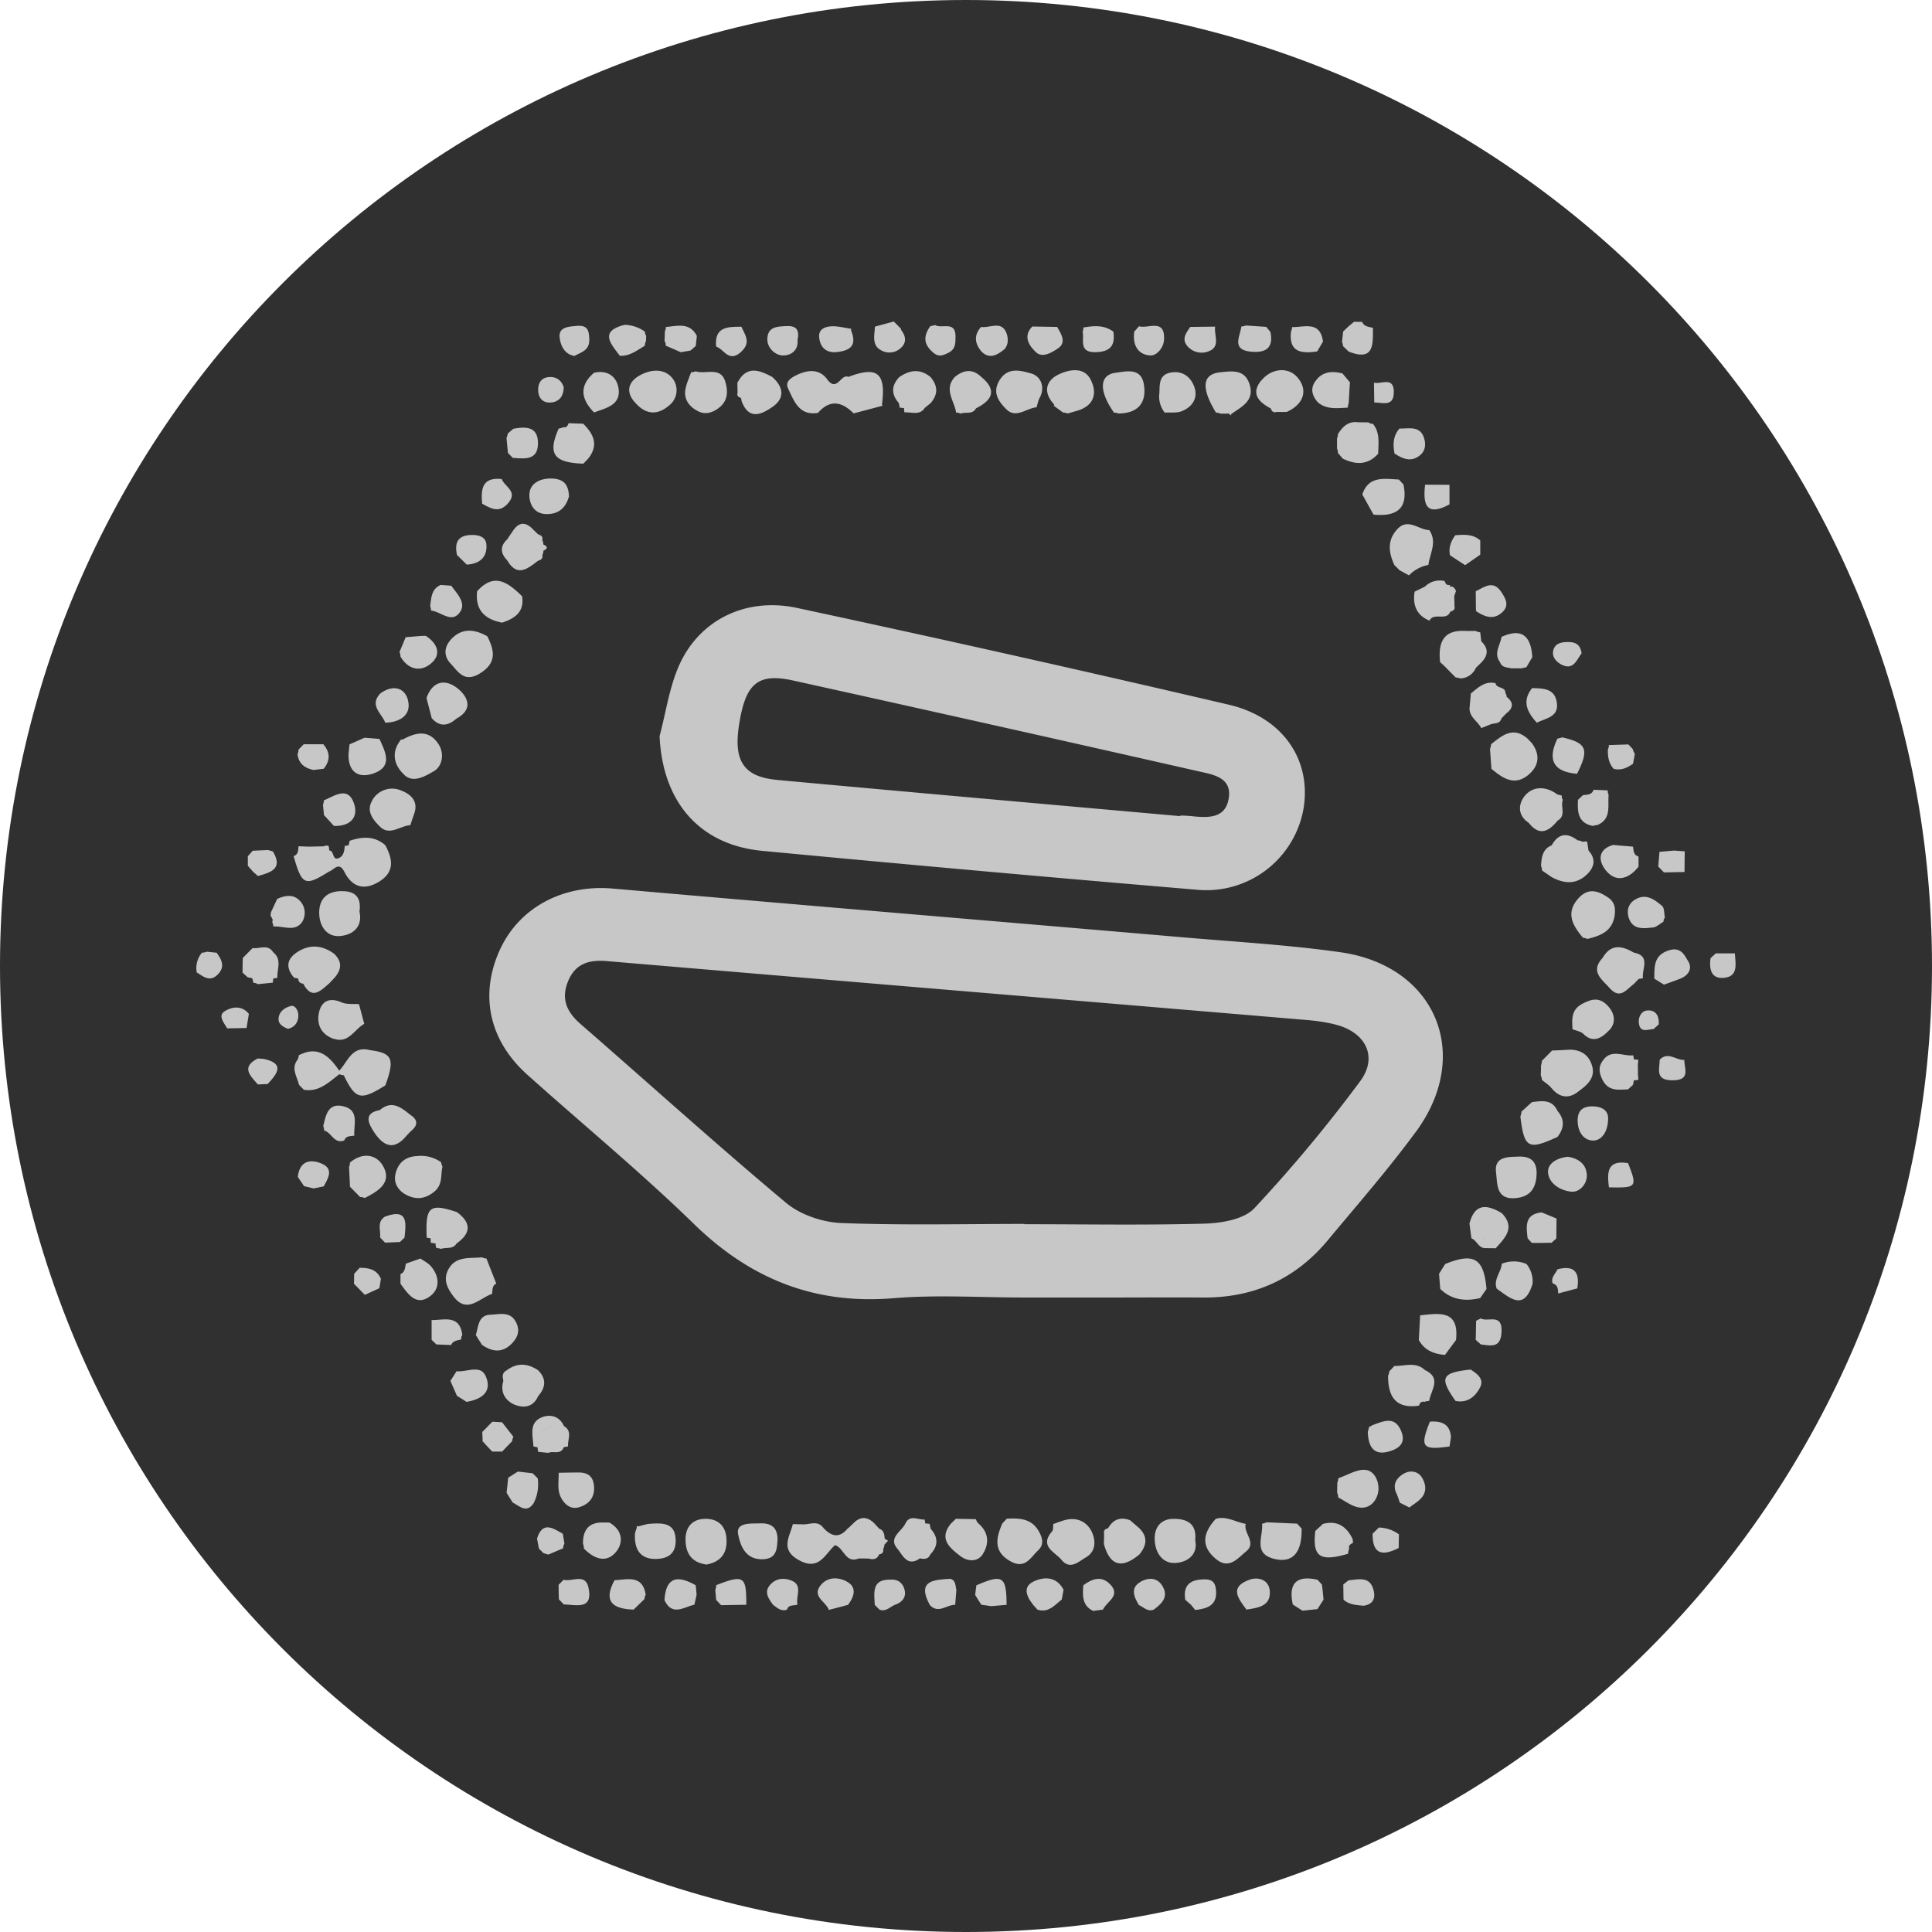 <svg xmlns="http://www.w3.org/2000/svg" width="32" height="32" fill="#000000"><g clip-path="url(#a)"><path fill="#303030" d="M16 32c8.837 0 16-7.163 16-16S24.837 0 16 0 0 7.163 0 16s7.163 16 16 16"/><path fill="#C7C7C7" d="M4.953 17.969c-.033-.139-.137-.272-.024-.418a.2.2 0 0 0 .02-.072c.32-.168.506.015.67.255.144-.153.21-.42.51-.34.371.047.413.144.254.582l-.002.002c-.408.256-.492.235-.687-.168a.2.2 0 0 1-.073-.018c-.175.132-.336.3-.588.258zm.93 1.774.082.084q.04 0 .076.016c.216-.11.454-.249.309-.52-.11-.206-.345-.245-.556-.065a.1.1 0 0 1-.013.068l.016.328-.005-.003.09.092m4.21 5.475h-.086c-.247-.012-.353.116-.35.352q.016.036.015.078c.162.166.368.253.531.058.129-.155.11-.366-.11-.488m12.255.436c-.014-.055.018-.08.062-.097a.3.3 0 0 0-.007-.07c-.1-.204-.252-.308-.486-.247v-.003l-.131.121v.005c-.048.425.077.509.544.372q0-.043.018-.081M8.906 24.485l-.084-.083-.245-.028-.16.102-.026.25.1.16c.116.06.23.188.35.008a.7.7 0 0 0 .065-.41zM5.68 18.322c-.25-.056-.283.153-.326.328q.013.037.015.075c.123.03.164.229.333.164.03-.081.104-.067.167-.08-.014-.182.091-.425-.189-.487m20.456-5.074c-.009.195-.003.383.245.432a.3.3 0 0 1 .077-.015c.237-.102.168-.316.186-.5a.13.13 0 0 1-.014-.074l-.235-.01c-.03.088-.11.08-.177.09zm-15.454-7.52a.13.13 0 0 1 .018-.078l.002-.087a.2.2 0 0 1-.022-.071.6.6 0 0 0-.334-.112c-.43.108-.225.316-.08.513.164.009.285-.09.414-.167zm11.141 20.438c-.352-.079-.485.06-.41.41l.16.102.248-.026.101-.157q-.011-.123-.026-.248l-.074-.082zm1.44-1.764c-.117.063-.21.172-.134.333.023.048.038.102.057.154l.158.08c.063-.049.133-.09.188-.147.1-.103.09-.226.025-.341-.067-.117-.197-.13-.292-.08zm-.926 1.772-.088.07.004.252c.096.085.214.089.332.1.202-.028.198-.184.149-.308-.073-.18-.25-.125-.397-.113M11.274 5.834l.162-.028q.045-.037.088-.076l.018-.165c-.118-.233-.324-.164-.515-.149a.1.1 0 0 1-.014.066l-.006.168a.1.1 0 0 1 .018.074l.249.109zM7.985 23.72l.002-.001zm.519.078-.188-.241-.161-.009-.167.17.007.163a.06.06 0 0 1 .035.032l.123.13h.163l.167-.173a.2.2 0 0 1 .022-.075zm-.192.25.005-.003-.003.003zM5.32 19.27c-.2-.081-.36-.027-.387.224l.103.152.159.038q.083-.016.167-.034c.075-.138.172-.293-.042-.38m2.32 2.913a.1.1 0 0 1 .017-.072c-.044-.342-.3-.244-.508-.247v.328l.079.076.244.01c.032-.076.107-.075.17-.094zm-.495-.319h.003v-.003zm-2.791-4.326q-.043-.004-.085-.006c-.284.145-.12.288.002.43l.162-.007c.166-.177.29-.345-.08-.419zm-.172-3.108.09.08c.207-.06.423-.115.247-.408l-.08-.023-.254.012v.001l-.08.09v.158l.079.09zm5.167 11.14-.027-.166c-.166-.095-.335-.213-.427.08l.031.165.074.075.081.025.248-.105a.1.1 0 0 1 .02-.073m17.379-12.835-.002-.003zm.32-.085.03-.166a.2.2 0 0 1-.033-.076l-.074-.079-.325.011a.09.09 0 0 1-.014.066c-.005.12.012.233.094.326.123.034.224-.015.321-.082m-4.312 12.752c-.005.351.172.37.432.236q.001-.112.004-.225a.58.58 0 0 0-.333-.113zM5.956 21l-.09.098-.003.165.18.184.24-.11.026-.154c-.067-.159-.202-.184-.351-.184zm.329.337H6.28v.006l.005-.008zM3.588 15.78l-.164-.017a.2.2 0 0 1-.079.016.4.4 0 0 0-.087.327c.112.07.221.168.353.03.123-.128.058-.244-.024-.357zm22.209 5.244c-.034.076-.114.135-.08.233.088.024.087.098.092.167l.316-.084c.043-.265-.047-.39-.328-.316m-17.647.407c.011-.061-.005-.134.07-.17l-.163-.416a.2.2 0 0 1-.075-.02c-.212.023-.454-.03-.57.23-.07.16.008.296.096.414.227.304.431.032.643-.038M6.702 12.84c.152.138.356.006.486-.068.133-.076.18-.283.076-.445-.155-.239-.364-.203-.58-.085-.012.006-.027.006-.041.009v-.002c-.177.217-.113.434.06.591m.022 6.948c.153.082.306.08.464-.047.15-.121.105-.276.14-.418a.3.3 0 0 1-.024-.074.58.58 0 0 0-.395-.101q-.289.014-.358.289c-.04.159.046.283.172.351zM5.648 14.76c-.23.006-.36.125-.361.356 0 .22.121.4.333.388.207-.011.393-.14.334-.405.035-.248-.082-.344-.305-.338zm.52-1.506c-.112.182.015.328.125.437.159.159.334-.013.504-.024q.03-.096.064-.191c.075-.213-.068-.327-.22-.384a.376.376 0 0 0-.474.161zm1.735-3.461c-.035.311.126.465.414.52.21-.07.372-.177.33-.438-.226-.22-.457-.404-.744-.082M5.947 16.63v.002l-.001-.003m-.403.58c.234.072.329-.162.49-.251l-.087-.326c-.096-.007-.202.007-.286-.029-.19-.083-.326-.033-.373.153-.053.21.036.387.254.455zm2.955 5.02c.1-.111.108-.226.04-.344-.096-.17-.273-.114-.417-.109-.204.008-.195.198-.24.336l.102.163c.184.126.354.137.516-.045zm-2.311-9.419c.325-.115.195-.357.098-.571l-.246-.02-.25.11-.016.158c-.009.295.16.413.414.323m.94 8.153c-.044-.049-.109-.079-.163-.118l-.241.085c-.016.065-.013.14-.09.173v.159c.123.17.26.379.49.208.174-.13.156-.34.004-.509zm.325-10.35c-.1.12-.098.262.01.376.125.133.223.322.48.169.29-.175.25-.38.13-.618l-.002-.002c-.224-.126-.439-.14-.62.075zm-.819.261c.125.217.33.26.5.12.187-.152.114-.336-.08-.462q-.044 0-.087.002l-.247.02q-.05.123-.103.247a.14.14 0 0 1 .016.075zm.085-.32h.001-.002zm-2.234 4.583-.003.028q.02.032.035.066c.004.011-.005.026-.007.04q.016.035.018.075c.164-.014.364.1.482-.083a.29.29 0 0 0-.016-.312c-.11-.146-.254-.129-.402-.062l-.103.221s-.004.027-.002.026zm3.559 7.653c-.088-.194-.316-.059-.481-.078l-.102.16.108.246.159.101c.247-.04.434-.165.316-.43M6.76 11.608c-.05-.222-.256-.275-.463-.12-.184.198.026.327.084.482.24-.005.433-.125.378-.362zm-1.41 1.726.016.166.165.18c.283.009.418-.156.324-.394-.104-.264-.319-.1-.49-.03a.4.4 0 0 1-.016.08zm2.271-3.198c.103-.153-.052-.303-.146-.434L7.3 9.688c-.156.067-.156.213-.175.35q.014.035.014.075c.164.015.345.224.481.023m-2.426 2.617.167-.02q.167-.204-.006-.406h-.32v-.004l-.09.092a.2.2 0 0 1-.017.077c.019.157.12.232.266.261M6.7 20.5c.025-.24.064-.493-.325-.348-.138.089-.065.226-.08.343q.04.044.083.087l.245-.01.076-.072m-.316.087-.005-.005zm-.192-1.843c.14.216.318.334.534.076l.075-.08c.112-.089.137-.18.003-.27-.156-.124-.31-.256-.513-.083-.278.051-.183.226-.099.357m.873-7.182q.044.165.086.332c.135.154.273.129.412.007.284-.154.186-.362.02-.497-.205-.164-.416-.13-.518.158m-2.942 5.231c-.12-.148-.286-.117-.403-.042-.112.072-.01.19.044.282l.327-.006h-.006zm.744-2.614c.079-.029.071-.1.079-.162l.169.006.247-.005a.1.1 0 0 1 .081-.006q.01.035.011.074c.087.002.046.17.154.128.084-.031.097-.12.103-.203a.4.4 0 0 0 .066-.012q.006-.036.016-.073c.208-.071.41-.083.59.073l-.019.02h-.569.57l.018-.02c.116.221.165.43-.092.597-.25.16-.453.102-.582-.148-.096-.19-.17-.041-.257-.013-.401.251-.45.23-.588-.256zm.23.173q-.056-.07-.02-.215-.034.146.02.215m3.735 9.608h-.003zm-.297-.691c.143.058.302.035.378-.143.126-.143.143-.286.001-.43-.174-.116-.347-.13-.522.002-.077.04-.07.105-.053.172-.06.195.036.335.196.401zm-1.402-2.76q0 .037.005.076l.077.01a.2.2 0 0 0 .015.077q.037 0 .075.014c.085-.032.197.012.258-.09l-.009-.009.009.009q.365-.256.005-.52c-.453-.151-.523-.092-.499.425l.065.009zM4.94 16.845c.014-.1-.054-.196-.113-.184-.097.02-.209.088-.213.214-.004.091.076.134.157.166.1-.026.156-.088.17-.196m-.414-1.071c.147.12.059.28.067.423l-.068.01-.008.069-.25.025a.1.1 0 0 0-.069-.021 1 1 0 0 1-.02-.077l-.078-.017-.084-.078q.001-.12.004-.241l.163-.164c.115.016.251-.072.341.07zm-.331.414-.008.008zm.318-.401-.006.006zm.509.506c.145.277.288.115.43-.005l.082-.087c.122-.136.14-.271-.003-.406-.19-.135-.387-.16-.593-.035q-.285.175-.071.432a.4.4 0 0 0 .071.015q.004.08.085.086zm13.064 9.086c-.08-.172-.244-.256-.447-.202-.065.017-.13.043-.194.066-.006.042.003.095-.02.121-.218.25.05.343.158.474.143.173.286.023.406-.046.162-.094.16-.276.096-.413m-.644-.135h.003v-.002zm-.247.434c.095-.09.078-.189.018-.302-.121-.226-.322-.232-.535-.222l.002-.004-.086.092.005-.001c-.108.246-.144.468.149.625.235.124.323-.072.447-.188m2.942-.522.003-.002zm.497.084c-.166-.027-.317-.135-.496-.084-.205.224-.262.45.006.669.215.175.353-.013.495-.128.182-.147-.048-.303-.006-.457zm0-.002v.002h.003zm-8.6.274c-.006-.244-.147-.363-.368-.355-.206.009-.32.144-.311.364.008.226.115.362.35.393.218-.045.335-.168.329-.403zm7.762-.003c.03-.288-.156-.353-.358-.352-.213 0-.324.144-.312.355.012.217.135.392.353.375.191-.015.367-.138.317-.377zm1.764-.19-.076-.083-.508-.022a.2.2 0 0 1-.073.023c.023.209-.153.49.192.58.313.082.471-.096.464-.499zm-5.284.425c.112-.174.104-.363-.073-.513-.02-.017-.029-.046-.042-.069h.001l-.33-.006-.082.08c-.209.255-.013.406.159.539.113.087.28.103.367-.03m-5.085-.211c.006-.315-.207-.309-.422-.296-.066.004-.13.028-.195.043l-.027-.003-.001.027c-.011.039-.03.079-.03.117-.008.244.093.406.354.399.173-.005.316-.07.321-.288m1.943-.29h.003v-.003zm-.256.28c.01-.263-.148-.302-.321-.29-.175 0-.37 0-.33.185.038.186.119.411.397.408.211-.003.246-.128.252-.303zm4.242.672c-.183.086-.119.246-.014.376h-.003l.08.089c.181.06.284-.074.403-.166l.03-.162c-.116-.222-.32-.22-.495-.138zm.069.47-.006-.005zm-7.011-.49c-.194.358-.02.474.317.485l.18-.175q0-.037.02-.069c-.051-.337-.302-.253-.516-.243zm3.847.02c-.128-.07-.304-.084-.422.05-.172.197.08.28.124.42q.16-.04.319-.084c.103-.136.153-.292-.022-.386zm-3.02.305c.127.277.32.117.496.079l.037-.165q-.007-.08-.015-.157c-.29-.165-.492-.15-.517.244zm9.678-.33c-.33.125-.164.315-.038.49.19-.03.407-.055.386-.31-.015-.191-.2-.239-.348-.18m-.035.493-.003-.003zm-7.545-.486c-.097-.037-.22-.044-.316.042-.148.13-.068.245.017.362.069.049.133.114.23.08v.002c.026-.094.116-.061.175-.087-.033-.135.097-.323-.105-.398zm5.285.066c-.141-.151-.3-.094-.445.015-.011.167-.023.334.163.424l.163-.022c.061-.135.299-.227.12-.417m-.118.417h-.001l.002-.001zm1.667-.5c-.224.002-.346.097-.306.338l-.003-.003.097.085.07.086c.21-.023.377-.08.342-.351-.017-.133-.091-.158-.201-.156m-4.194-.009c-.277.017-.564.026-.341.435.14.151.28-.008.419-.004l.02-.25c-.02-.067-.007-.152-.098-.18m-.973.012c-.132 0-.256.015-.282.172-.014.08-.002.164 0 .246l.08.08c.108.04.178-.052.264-.084.112-.04.186-.128.148-.254-.027-.094-.093-.16-.209-.16zm4.123.037c-.177.1-.111.25-.028.386.08.034.143.114.244.075.133-.1.253-.21.144-.392-.089-.15-.241-.138-.361-.07zm-2.721.06q-.011.077-.02.158.05.082.103.162l.165.023.252-.022c-.002-.473-.063-.513-.5-.323zm-4.309-.005a.2.2 0 0 1-.016.078l.015.167.082.087.417-.007c.002-.476-.04-.502-.498-.325m.498.326.002-.001h-.002zm6.51-.833c.121-.146.146-.293-.003-.438l-.15-.13q-.24-.09-.365.134c-.05.008-.076.037-.066.09q0 .085-.003.17c.103.373.305.408.587.173zm-3.462-.002c.136-.142.132-.285.002-.429h.002a1 1 0 0 0-.016-.077l-.072-.008-.01-.065c-.11.013-.245-.092-.321.071-.066.134-.286.232-.131.413.087.102.163.311.374.16.073.016.14.016.173-.068zm-.846 0c.05-.009.075-.037.065-.09a.14.14 0 0 0 .02-.07l.061-.067-.056-.034c-.005-.067-.01-.136-.09-.165q-.041-.044-.081-.088c-.117-.115-.233-.12-.349 0l-.088.084v-.006c-.14.175-.276.142-.41-.007-.095-.125-.222-.051-.336-.055l-.167-.004c-.052.212-.217.422.101.597.333.184.428-.097.597-.248.15.043.173.31.393.22q.082 0 .167.002c.075.02.139.013.17-.07zM13.055 6.439c.099.207.182.45.493.4.2-.23.397-.186.591.008l.48-.127-.011-.021c.069-.522-.077-.64-.557-.456-.122-.061-.187.263-.35.04-.132-.181-.33-.16-.52-.064-.091.047-.181.107-.126.22m7.087.395q.037 0 .07.017l.1.001.04-.003.03.028h.009V6.86c.172-.124.396-.22.304-.5-.081-.25-.298-.212-.482-.194-.301.03-.323.257-.073.668zm-2.68-.132-.008.018q.078.058.155.114a.15.15 0 0 1 .073.015l.157-.045c.28-.081.341-.288.226-.515-.111-.22-.358-.167-.52-.092-.223.102-.277.3-.083.504zm-.905-.407c-.13.209-.012.359.109.482.16.162.334-.016.503-.031.016-.052.025-.107.05-.154.103-.191.009-.367-.142-.407-.158-.042-.379-.117-.52.11m.615.45h-.003v.003zm-6.656-.082h-.002l.002.002zm0 0c.173.206.373.222.57.05a.32.32 0 0 0 .046-.455c-.14-.165-.363-.137-.536-.04-.18.1-.244.264-.08.447zm7.934.172a.2.2 0 0 1 .077.014c.316-.004.467-.17.42-.477-.045-.29-.292-.22-.469-.198-.272.035-.28.303-.026.661zm-7.003-.67c-.032.09-.073.179-.092.272-.037.178.064.3.205.373.118.062.24.029.35-.057.147-.115.148-.27.107-.418-.075-.277-.328-.128-.496-.185a.2.2 0 0 1-.074.016m-1.787.852q-.121-.004-.242-.009c-.015.044-.035.078-.09.067a.2.2 0 0 1-.074.022c-.186.42-.085.565.408.582l.083-.087c.174-.222.088-.404-.085-.575m9.632-.183v-.001h.001zm-.091-.307a.43.43 0 0 0 .09.306c.095-.006.2.01.285-.024.171-.07.271-.216.206-.4-.058-.166-.192-.273-.387-.24-.211.037-.183.208-.193.358zm2.63-.266c-.131.132-.122.266-.005.4.147.127.324.097.496.09a1 1 0 0 1 .017-.082q.009-.169.02-.337l-.124-.148c-.147-.036-.288-.039-.406.077zm-.004.401.001.001zm-11.99.169c.202-.074.457-.123.406-.41-.034-.19-.188-.3-.405-.247-.252.218-.212.437 0 .655zm11.057-.532c.164-.199.432-.224.582-.064.196.21.128.456-.164.587h-.17c-.054.017-.079-.013-.095-.06v.002c-.202-.107-.335-.248-.154-.467zm.475.188v-.002zm-5.531.346q.038 0 .072.017c.084-.034.198.02.255-.087.267-.135.357-.298.087-.522-.145-.138-.29-.118-.436.001-.189.204-.009.395.02.59zm-1.965-1.004c.246-.03.312-.137.223-.358l.002-.028-.028-.002c-.08-.014-.16-.032-.24-.037-.134-.008-.277.03-.262.182.014.145.098.269.304.243m3.645-.055c.156-.102.06-.24-.007-.36l-.412-.007c-.158.163-.053.316.057.422.11.107.263.009.362-.055m-2.068.059c.095.08.153.06.252.013.132-.063.124-.166.125-.275.001-.265-.228-.12-.337-.188l-.082.02c-.109.156-.117.292.044.43zm-2.498.052c.117.012.276-.058.259-.255.027-.138.007-.239-.182-.23-.146.008-.299.006-.317.19-.016.16.114.282.24.296zm3.665-.084c.1-.078.085-.225.044-.308-.087-.18-.269-.057-.41-.079-.12.133-.107.268 0 .4.127.138.256.072.365-.014zm-2.002.011a.28.28 0 0 0 .28-.027c.126-.096.12-.206.029-.324v-.017l-.119-.12-.312.085c-.008.15-.06.323.123.402zm4.437.074c.107.007.22-.123.229-.26.02-.36-.26-.178-.415-.223l-.081.092h.003c-.029.21.053.377.265.392m1.672-.063c.243.022.373-.062.318-.328l-.07-.083-.334-.023a.4.4 0 0 1-.078.018c-.021.168-.169.386.164.416m-2.572.008c.249-.008.32-.12.289-.34-.154-.114-.325-.098-.498-.068a.1.1 0 0 1-.012.065c.033.14-.074.351.223.343zm-5.882-.002c.175-.155.073-.278.01-.419-.227 0-.45 0-.418.329.132.042.207.27.41.09zm7.41-.084a.31.31 0 0 0 .352.066c.186-.079.073-.264.095-.403l-.413.005c-.07.104-.153.207-.036.33zm.033-.332v-.001h-.002zm2.103.407.097-.164c-.046-.346-.305-.238-.512-.24a.2.2 0 0 1-.018.073c-.04.35.178.366.433.33m-9.602.514q0 .086.003.17c-.019.055.02.073.06.09q0 .038.016.074c.126.3.337.182.5.072.21-.144.186-.33 0-.495l-.001-.002c-.214-.115-.424-.195-.575.091zm2.673.344a1 1 0 0 1 .016.074.4.4 0 0 1 .072.008.2.2 0 0 0 .007.07c.115-.01.25.057.336-.076l.094-.076c.13-.147.123-.292-.003-.437-.173-.14-.344-.113-.514.004q-.2.211-.006.432zm7.603.315c-.162-.02-.253.076-.33.196q0 .038-.015.074v.166q.016.034.015.073l.082.094c.214.103.415.11.587-.085l-.002.002c.003-.17.034-.346-.087-.494a.12.12 0 0 1-.075-.024l-.174-.002m.246.022.002.003h.002l-.005-.003zm-.495.58.002.003zm.926.346c-.238-.009-.499-.068-.604.248l.186.334c.367.034.58-.085.496-.499l-.077-.083m-.071-.43c.134.086.27.149.419.031.104-.083.1-.208.063-.307-.072-.188-.251-.133-.4-.138-.107.122-.111.265-.082.414m-.76-1.689c.428.17.401-.125.402-.392-.066-.02-.146-.017-.179-.1q-.066 0-.133-.002l-.1.084-.081.078-.019.169a.2.2 0 0 1 .016.072l.093.09zm1.67 2.53V8.03l-.404-.002c-.037.322.013.536.404.326zm-.922-1.858c0-.266-.209-.126-.329-.157l.005.329c.138-.001.325.077.323-.172m3.04 11.596c.146-.105.306-.227.245-.437-.055-.193-.207-.281-.411-.266q-.125.008-.249.012v-.004q-.042.045-.088.09l.006-.006-.09.091a.2.2 0 0 1-.014.074q0 .084-.004.167a.2.2 0 0 1 .019.075c.052.044.113.08.156.132.126.154.273.187.432.072zm.62-2.948c.018-.133-.023-.217-.107-.275-.155-.107-.323-.173-.486.002-.23.247-.105.457.067.662q.038.004.074.02c.221-.056.417-.124.454-.408zm-1.652 4.702c.231-.015.344-.144.357-.378.015-.25-.117-.322-.315-.309-.2.003-.385.017-.356.26.024.19-.003.449.314.428zm.954-2.796h-.002l.002.002zm.607.015c.112-.117.1-.274-.028-.408-.134-.14-.256-.113-.41-.034-.197.1-.179.26-.17.426.061.024.138.035.181.078.174.17.321.046.425-.062zm-.686 2.096c-.182.018-.342.113-.327.266.019.185.213.296.387.312.135.012.259-.127.255-.273-.006-.187-.146-.28-.314-.305m.83-5.158-.083-.007c-.302.093-.212.326-.093.45.168.178.372.097.517-.092l-.001-.167c-.087-.023-.079-.099-.092-.163q-.124-.011-.247-.02m.248.018v.003h.002zm-.063 1.201c.07.182.244.155.392.14.06-.005.117-.062.176-.096q-.001-.038.023-.068c-.015-.066-.006-.16-.048-.194-.123-.104-.262-.211-.441-.107-.131.076-.148.207-.102.327zm.663.517c-.262.08-.244.273-.248.47l.161.1q.133-.047.267-.098c.137-.053.209-.168.134-.289-.06-.097-.118-.242-.315-.183zm-1.26 2.586c-.17-.005-.262.067-.257.248.005.182.104.321.264.318.127-.003.235-.137.24-.351.01-.125-.075-.21-.248-.215zm-.608 1.857-.245-.101c-.285.03-.256.23-.233.428l.07.078q.164 0 .327-.003l.079-.072.003-.33m-1.007.493h-.001l-.003.003zm-.001 0-.162-.002q0-.022-.002-.045.003.023.002.045c-.123.007-.147-.129-.24-.162l-.032-.246c.089-.34.292-.316.535-.172.233.242.052.41-.101.583m-.18-.143c-.011-.048-.026-.099-.036-.147q.017.073.035.147m2.058-.867c.46.011.472-.003.316-.4-.353-.06-.347.16-.317.4m.912-5.216.34-.007q.001-.171.004-.342l-.175-.013-.244.021-.02.244zm-.077-.34h.002v-.003l-.003.005zm-.218 2.63c-.07.009-.13.095-.122.193.014.185.144.116.244.112l.086-.078c.009-.15-.056-.25-.208-.228m-.053-.537c-.025-.152.137-.368-.153-.424-.195-.115-.378-.149-.514.086-.213.228-.014.356.117.504.172.192.275.02.396-.068l.082-.085a1 1 0 0 1 .072-.012zm.003 0h-.003v.002l.003-.004zm-1.422 2.63c-.483.222-.549.186-.612-.342a.2.2 0 0 0 .018-.078l.094-.085q.04-.037.08-.072c.166-.022.333-.05.423.145.125.146.11.29-.002.433zm.491-4.888v.002h.004zM8.493 7.584c.192.012.416.048.417-.241.002-.282-.202-.279-.408-.241l-.093.08a.2.2 0 0 1-.02.072l.024.248zm-.083.756c.18-.197-.05-.276-.1-.405-.325-.035-.348.168-.323.408.141.077.274.162.425-.003zm-.679 1.012c.21-.013.342-.118.325-.334-.01-.127-.126-.16-.25-.157-.233.006-.278.137-.237.331zm1.604 16.814-.083.083q.001.12.005.241l.082.085c.205.003.49.098.407-.282-.052-.24-.27-.09-.41-.127M23.672 8.778l.001.003v-.003zm-.527-.014c-.172.183-.146.387-.05.594l-.003-.002.09.09q.078.041.155.084a.6.6 0 0 1 .322-.173c.024-.192.15-.381.014-.577-.177-.004-.35-.206-.528-.017m1.7 2.205c.03.09.114.084.184.101l.17.001.083-.019.098-.167c-.022-.338-.163-.493-.51-.335-.021.139-.136.272-.025.418m1.276 1.85v.002zm-.242-.604-.084.022c-.166.348-.07.549.326.581.204-.405.161-.51-.242-.602M24.27 10.45c-.376-.02-.45.205-.418.516l-.002-.002.092.085-.004-.003.083.085.09.09a.3.3 0 0 1 .078.016.29.29 0 0 0 .257-.177l.086-.083c.117-.118.127-.235.003-.354l-.018-.15a.2.2 0 0 1-.074-.022h-.173m.245.02v.002h.003zm1.27 1.16c-.037-.233-.23-.228-.408-.234-.175.219-.08.4.078.574.147-.078.37-.091.33-.34m-1.338-1.51c.145.098.297.155.442.013.114-.111.045-.226-.024-.33-.134-.202-.279-.08-.422-.011q.001.165.004.33zm-.517-.496a.35.35 0 0 0-.33.092l-.17.083c-.033.219.028.39.247.48.073-.146.28.015.344-.149.046-.013.083-.032.07-.091q-.001-.083-.005-.165l.03-.086c-.02-.045-.046-.085-.106-.072l.01-.03c-.054.015-.078-.016-.091-.062zm.174-.76v-.001.002m-.086.332.249.163.251-.174v-.235c-.12-.109-.267-.097-.414-.087-.071.1-.115.207-.087.332zm1.908 1.834c.147.038.197-.116.27-.21-.014-.112-.07-.179-.184-.186-.13-.007-.27.007-.289.161-.015.12.108.21.202.235zM9.515 5.896c.11-.064.25-.087.245-.275-.003-.151-.03-.238-.204-.223-.138.012-.309.016-.286.198.014.113.07.27.245.3m-.38.77c.125-.016.197-.096.202-.25-.03-.101-.106-.176-.234-.171-.14.004-.195.106-.189.227.006.127.084.21.222.193m15.738 14.266c-.009.142-.142.258-.084.413.222.156.453.378.594-.08a.46.46 0 0 0-.1-.328.54.54 0 0 0-.409-.005zm-.758 1.263c.056-.506-.282-.44-.594-.408l-.022.408c.093.172.25.232.433.248l.184-.248zm-.52 1.025a.2.2 0 0 1 .076-.015c.026-.177.214-.377-.07-.511-.152-.143-.333-.066-.504-.068l.002-.005-.09.095a.14.14 0 0 1-.019.069c-.002.343.123.556.511.498v.004c.012-.047.037-.08.093-.067zm.76-.535c-.482.053-.52.133-.248.52.198.04.329-.073.406-.223.073-.14-.047-.228-.157-.297m-.673.862c-.17.424-.129.476.325.412l.024-.159c-.019-.218-.162-.266-.35-.252m.327.41v.003zm.515-2.12-.076.04-.006.316.086.076c.168.018.33.066.341-.212.014-.314-.227-.153-.345-.22M22.15 24.56l-.003.165q.02.036.017.077c.11.057.215.14.332.164.18.035.3-.092.33-.248.029-.154-.05-.349-.197-.37-.144-.023-.307.085-.463.136q.001.039-.016.075zm.851-.518c.133-.037.292-.114.213-.323-.102-.27-.287-.185-.468-.119-.026.01-.049.026-.073.039a.3.3 0 0 1-.018.075c.007.225.082.402.348.328zM9.052 8.515c.217.002.323-.12.372-.293-.008-.206-.095-.29-.287-.296-.198-.005-.357.084-.368.252-.009.136.055.334.283.337m-.546.262-.104.155c-.125.118-.113.234 0 .35.17.29.341.13.513.004.047-.012.079-.037.068-.094A.14.14 0 0 0 9 9.122c.074-.035.078-.069 0-.103a.2.2 0 0 0-.018-.075c.013-.055-.02-.078-.066-.093l.001.003-.085-.082c-.11-.117-.22-.141-.325.005m20.229 7.014h-.317q-.044.04-.087.08c-.023.167.003.336.203.326.265-.012.21-.232.2-.408zm-1.247 1.765c0 .155-.08.336.212.337.307 0 .195-.19.197-.338-.137.01-.273-.147-.41 0m-.358.245q0-.08-.002-.163l.008-.084-.074-.007-.012.016.012-.016-.01-.066c-.166.018-.356-.107-.494.073-.067.088-.086.166-.033.295.096.232.263.203.441.195l.081-.074a1 1 0 0 0 .015-.075l.075-.008zm-3.275 3.548v-.002h-.003zm.662.151.104-.149c-.043-.508-.208-.608-.684-.414l-.102.162.02.25c.189.185.416.21.662.152zM9.272 24.76c.048.124.157.25.314.206.146-.042.261-.14.254-.33-.007-.175-.093-.247-.258-.247q-.165.001-.329.005c.004.122-.022.256.02.365m-.369-.787-.069-.014c-.007-.174-.079-.384.126-.477.136-.062.301-.037.38.14l-.017.017.017-.017c.147.087.057.22.068.336l-.071.013c-.049.132-.174.057-.257.094q-.083-.008-.167-.017a.4.4 0 0 1-.01-.073zm.07-.265c.055-.065.152-.08.263-.076-.111-.005-.208.01-.264.076m-.05.247.395-.001zm16.963-10.707c-.046.11.062.26-.087.345-.146.18-.3.264-.478.037-.206-.137-.166-.342-.047-.468.138-.146.346-.134.521-.002a1 1 0 0 1 .074.02.1.1 0 0 0 .017.07zm-.514.336q0 0-.003.002zm-.669-.848v.001m-.006-.408a.2.2 0 0 1-.018.076l.024.33c.183.153.377.291.608.103.18-.148.205-.335.06-.53l-.072-.075c-.238-.207-.419-.05-.602.095zm1.437 1.593c-.175-.134-.322-.12-.433.08-.155.064-.168.201-.177.342a.2.2 0 0 1 .017.075l.16.11c.206.111.408.126.586-.047.121-.118.151-.253.024-.393l-.024-.152-.08.006a.13.13 0 0 0-.074-.022c-.077.088-.17.095-.264.088.095.007.188 0 .264-.088zm-1.18-2.379a.1.1 0 0 0-.02-.064c.003-.111-.15-.068-.163-.162-.178-.041-.29.075-.409.17l-.022.244c-.002.15.137.217.195.33l.16-.065c.063-.02.148-.003.173-.094h-.001l.082-.085c.118-.09.126-.18.005-.275zm-1.505 7.207c-.458.623-.967 1.205-1.462 1.8-.54.645-1.235.952-2.075.942-.493-.004-.985 0-1.477 0h-1.477c-.718 0-1.44-.048-2.152.011-1.31.11-2.376-.317-3.313-1.23-.885-.862-1.843-1.65-2.763-2.475-.628-.565-.79-1.316-.453-2.06.32-.707 1.05-1.09 1.866-1.02 3.166.277 6.332.54 9.499.812.854.073 1.713.123 2.56.243 1.579.224 2.193 1.694 1.248 2.977m-1.344-1.783a3 3 0 0 0-.457-.071c-3.865-.326-7.73-.648-11.595-.976-.299-.026-.528.041-.647.339-.118.292-.017.506.21.704 1.135.987 2.25 1.996 3.402 2.96.236.198.602.322.914.335 1.011.04 2.024.015 3.036.015v.005c1 0 1.998.018 2.994-.01.279-.01.642-.072.813-.255a24 24 0 0 0 1.75-2.1c.307-.41.09-.824-.42-.945m-11.181-4.775c.104-.39.16-.8.32-1.164.332-.755 1.101-1.143 1.96-.958q3.58.768 7.148 1.602c.906.212 1.376.928 1.235 1.735a1.634 1.634 0 0 1-1.74 1.332 687 687 0 0 1-7.221-.646c-1.05-.1-1.654-.82-1.702-1.9m1.944.725c2.226.205 4.453.401 6.68.6v-.01q.085.001.169.008c.276.03.585.054.635-.303.05-.344-.274-.385-.512-.44q-3.349-.76-6.702-1.501c-.59-.13-.792.048-.898.735-.094.597.078.86.627.91z"/></g><defs><clipPath id="a"><path fill="#FFFFFF" d="M0 0h32v32H0z"/></clipPath></defs></svg>
